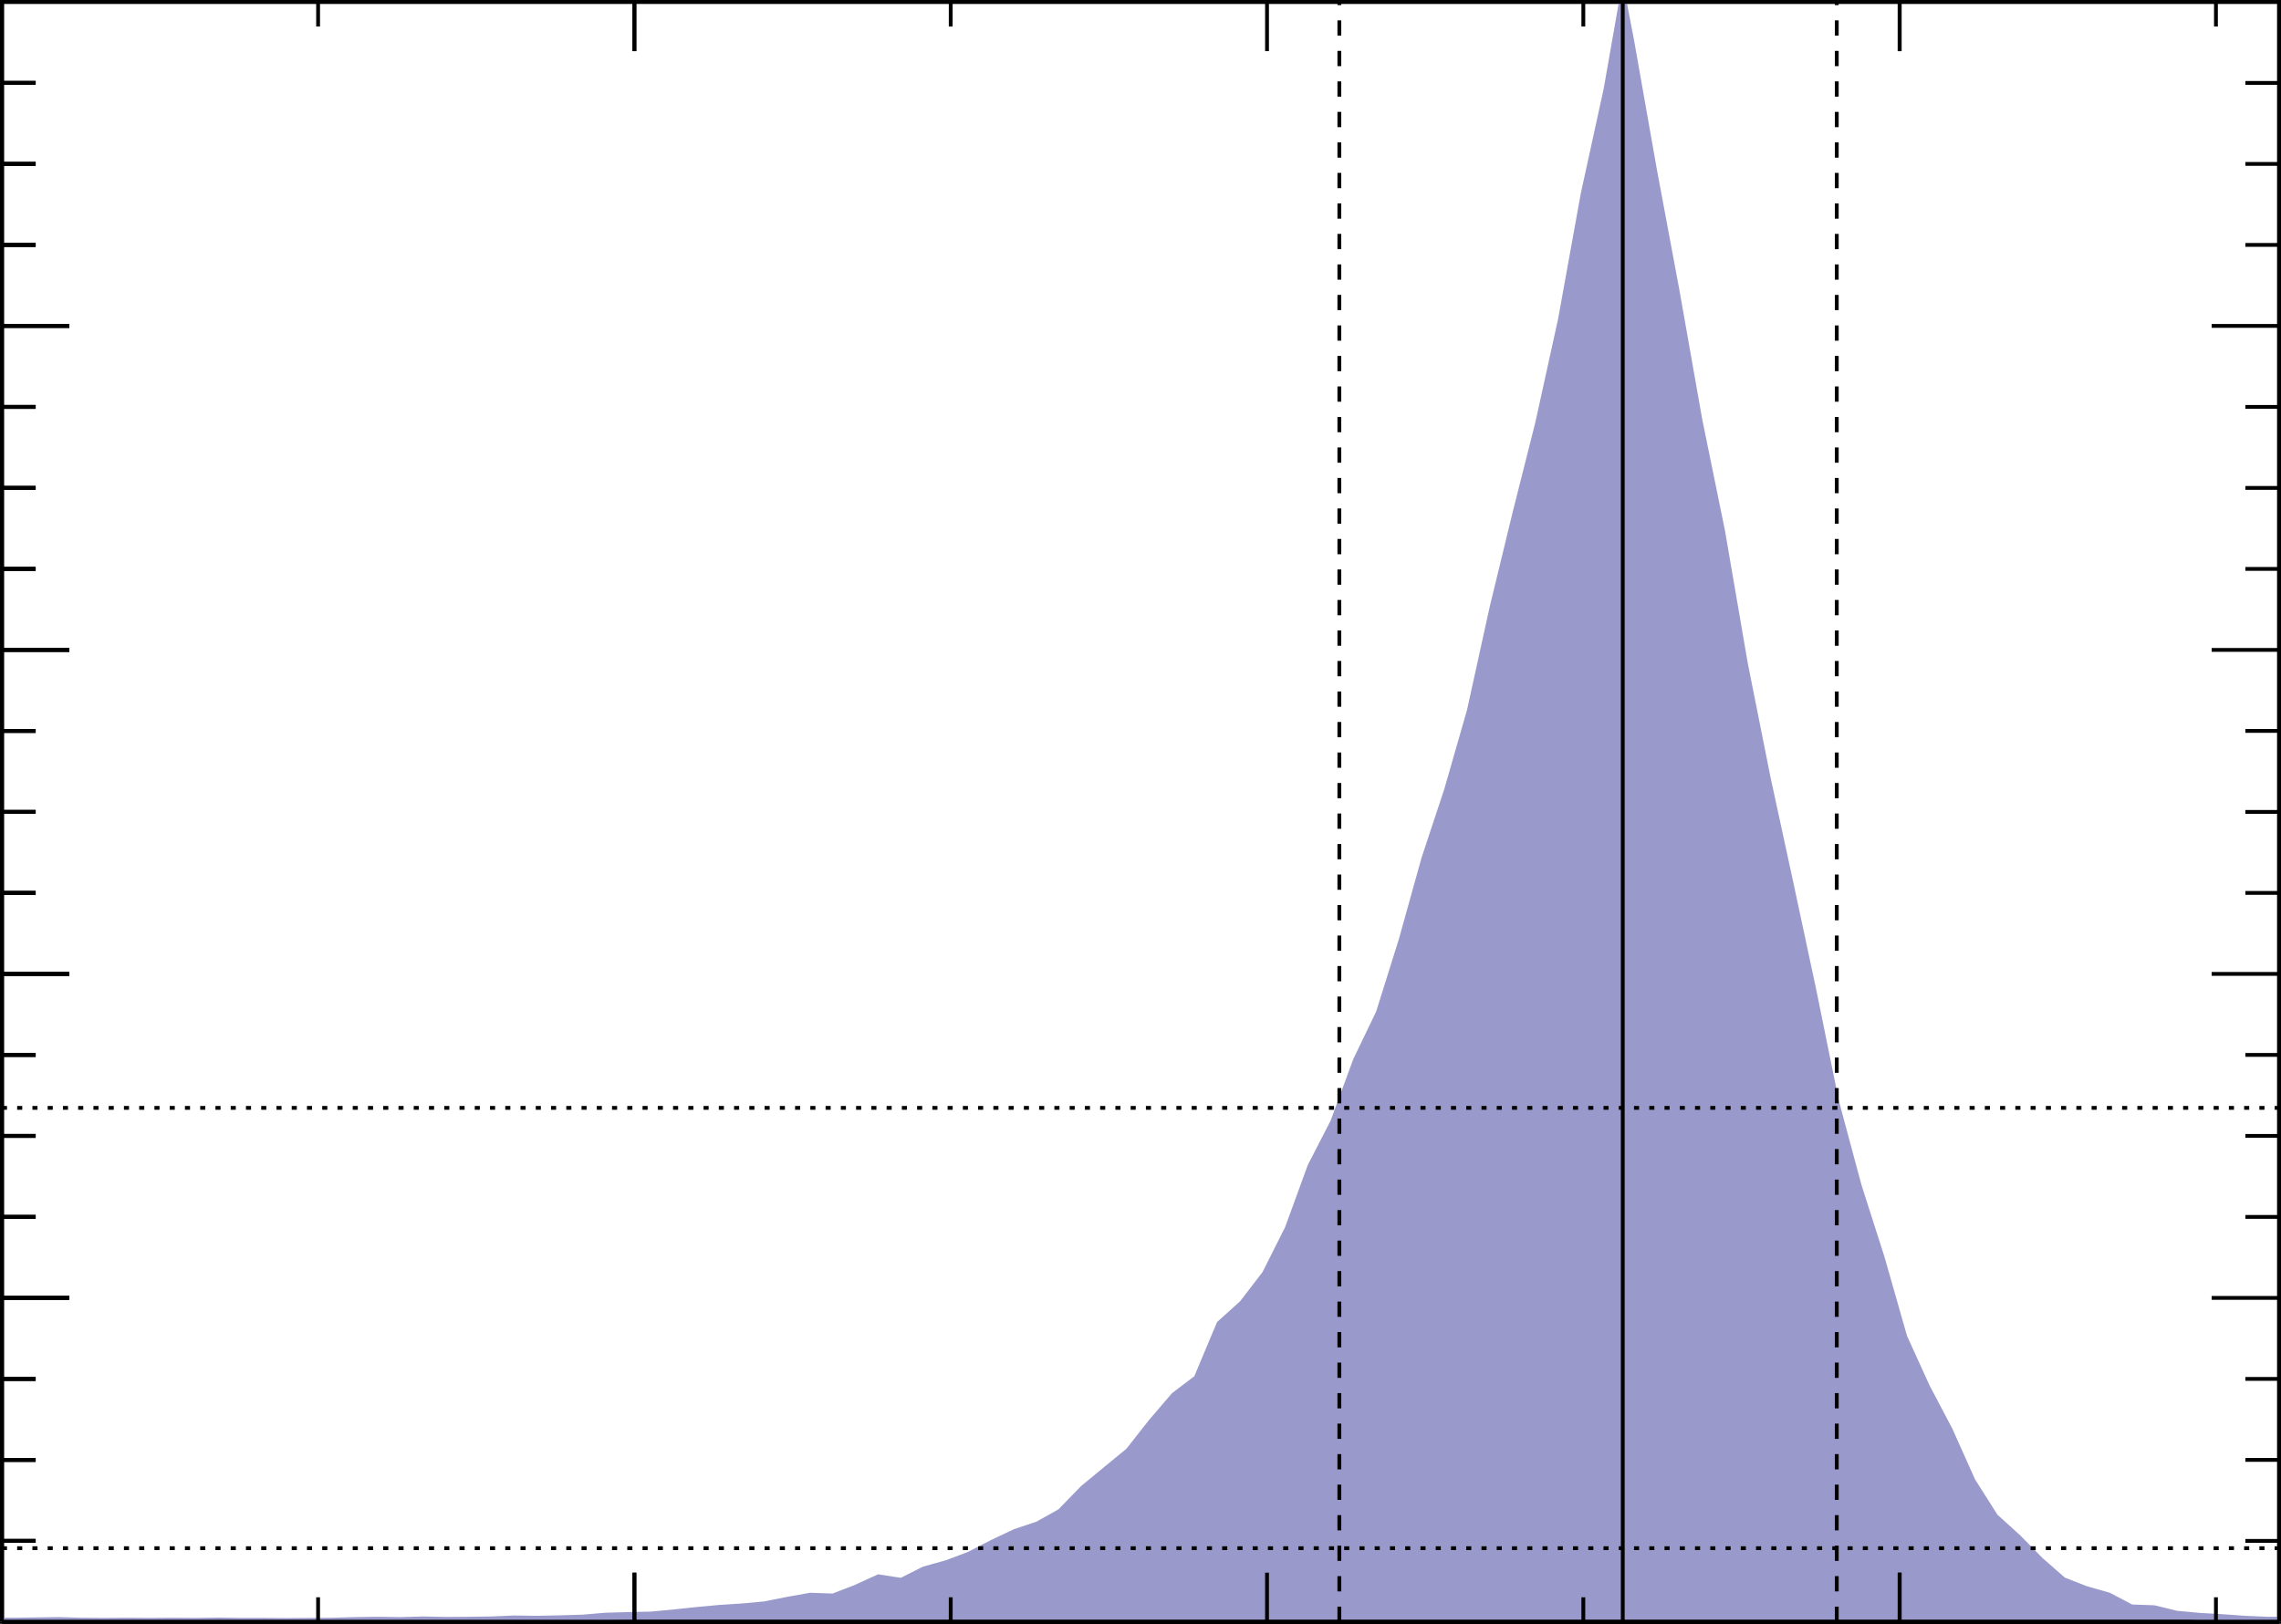 <?xml version="1.0" encoding="UTF-8" standalone="no"?>
<!-- Created with Inkscape (http://www.inkscape.org/) -->

<svg
   xmlns:dc="http://purl.org/dc/elements/1.1/"
   xmlns:cc="http://creativecommons.org/ns#"
   xmlns:rdf="http://www.w3.org/1999/02/22-rdf-syntax-ns#"
   xmlns:svg="http://www.w3.org/2000/svg"
   xmlns="http://www.w3.org/2000/svg"
   xmlns:sodipodi="http://sodipodi.sourceforge.net/DTD/sodipodi-0.dtd"
   xmlns:inkscape="http://www.inkscape.org/namespaces/inkscape"
   id="svg2"
   version="1.1"
   inkscape:version="0.91 r13725"
   xml:space="preserve"
   width="560.78"
   height="399.227"
   viewBox="0 0 560.78 399.227"
   sodipodi:docname="gammacombo_g.svg"><defs
     id="defs6"><clipPath
       clipPathUnits="userSpaceOnUse"
       id="clipPath74"><path
         d="m 0,0 566.929,0 0,408.502 L 0,408.502 0,0 Z"
         id="path76"
         inkscape:connector-curvature="0" /></clipPath><clipPath
       clipPathUnits="userSpaceOnUse"
       id="clipPath88"><path
         d="m 0,0 566.929,0 0,408.502 L 0,408.502 0,0 Z"
         id="path90"
         inkscape:connector-curvature="0" /></clipPath><clipPath
       clipPathUnits="userSpaceOnUse"
       id="clipPath102"><path
         d="m 0,0 566.929,0 0,408.502 L 0,408.502 0,0 Z"
         id="path104"
         inkscape:connector-curvature="0" /></clipPath><clipPath
       clipPathUnits="userSpaceOnUse"
       id="clipPath116"><path
         d="m 0,0 566.929,0 0,408.502 L 0,408.502 0,0 Z"
         id="path118"
         inkscape:connector-curvature="0" /></clipPath><clipPath
       clipPathUnits="userSpaceOnUse"
       id="clipPath130"><path
         d="m 0,0 566.929,0 0,408.502 L 0,408.502 0,0 Z"
         id="path132"
         inkscape:connector-curvature="0" /></clipPath><clipPath
       clipPathUnits="userSpaceOnUse"
       id="clipPath144"><path
         d="m 0,0 566.929,0 0,408.502 L 0,408.502 0,0 Z"
         id="path146"
         inkscape:connector-curvature="0" /></clipPath><clipPath
       clipPathUnits="userSpaceOnUse"
       id="clipPath158"><path
         d="m 0,0 566.929,0 0,408.502 L 0,408.502 0,0 Z"
         id="path160"
         inkscape:connector-curvature="0" /></clipPath><clipPath
       clipPathUnits="userSpaceOnUse"
       id="clipPath172"><path
         d="m 0,0 566.929,0 0,408.502 L 0,408.502 0,0 Z"
         id="path174"
         inkscape:connector-curvature="0" /></clipPath><clipPath
       clipPathUnits="userSpaceOnUse"
       id="clipPath186"><path
         d="m 0,0 566.929,0 0,408.502 L 0,408.502 0,0 Z"
         id="path188"
         inkscape:connector-curvature="0" /></clipPath><clipPath
       clipPathUnits="userSpaceOnUse"
       id="clipPath292"><path
         d="m 0,0 566.929,0 0,408.502 L 0,408.502 0,0 Z"
         id="path294"
         inkscape:connector-curvature="0" /></clipPath><clipPath
       clipPathUnits="userSpaceOnUse"
       id="clipPath306"><path
         d="m 0,0 566.929,0 0,408.502 L 0,408.502 0,0 Z"
         id="path308"
         inkscape:connector-curvature="0" /></clipPath><clipPath
       clipPathUnits="userSpaceOnUse"
       id="clipPath320"><path
         d="m 0,0 566.929,0 0,408.502 L 0,408.502 0,0 Z"
         id="path322"
         inkscape:connector-curvature="0" /></clipPath><clipPath
       clipPathUnits="userSpaceOnUse"
       id="clipPath334"><path
         d="m 0,0 566.929,0 0,408.502 L 0,408.502 0,0 Z"
         id="path336"
         inkscape:connector-curvature="0" /></clipPath><clipPath
       clipPathUnits="userSpaceOnUse"
       id="clipPath348"><path
         d="m 0,0 566.929,0 0,408.502 L 0,408.502 0,0 Z"
         id="path350"
         inkscape:connector-curvature="0" /></clipPath><clipPath
       clipPathUnits="userSpaceOnUse"
       id="clipPath362"><path
         d="m 0,0 566.929,0 0,408.502 L 0,408.502 0,0 Z"
         id="path364"
         inkscape:connector-curvature="0" /></clipPath><clipPath
       clipPathUnits="userSpaceOnUse"
       id="clipPath376"><path
         d="m 0,0 566.929,0 0,408.502 L 0,408.502 0,0 Z"
         id="path378"
         inkscape:connector-curvature="0" /></clipPath><clipPath
       clipPathUnits="userSpaceOnUse"
       id="clipPath490"><path
         d="m 0,0 566.929,0 0,408.502 L 0,408.502 0,0 Z"
         id="path492"
         inkscape:connector-curvature="0" /></clipPath><clipPath
       clipPathUnits="userSpaceOnUse"
       id="clipPath504"><path
         d="m 0,0 566.929,0 0,408.502 L 0,408.502 0,0 Z"
         id="path506"
         inkscape:connector-curvature="0" /></clipPath><clipPath
       clipPathUnits="userSpaceOnUse"
       id="clipPath518"><path
         d="m 0,0 566.929,0 0,408.502 L 0,408.502 0,0 Z"
         id="path520"
         inkscape:connector-curvature="0" /></clipPath><clipPath
       clipPathUnits="userSpaceOnUse"
       id="clipPath532"><path
         d="m 0,0 566.929,0 0,408.502 L 0,408.502 0,0 Z"
         id="path534"
         inkscape:connector-curvature="0" /></clipPath><clipPath
       clipPathUnits="userSpaceOnUse"
       id="clipPath546"><path
         d="m 0,0 566.929,0 0,408.502 L 0,408.502 0,0 Z"
         id="path548"
         inkscape:connector-curvature="0" /></clipPath><clipPath
       clipPathUnits="userSpaceOnUse"
       id="clipPath562"><path
         d="m 0,0 566.929,0 0,408.502 L 0,408.502 0,0 Z"
         id="path564"
         inkscape:connector-curvature="0" /></clipPath><clipPath
       clipPathUnits="userSpaceOnUse"
       id="clipPath578"><path
         d="m 0,0 566.929,0 0,408.502 L 0,408.502 0,0 Z"
         id="path580"
         inkscape:connector-curvature="0" /></clipPath></defs><sodipodi:namedview
     pagecolor="#ffffff"
     bordercolor="#666666"
     borderopacity="1"
     objecttolerance="10"
     gridtolerance="10"
     guidetolerance="10"
     inkscape:pageopacity="0"
     inkscape:pageshadow="2"
     inkscape:window-width="640"
     inkscape:window-height="480"
     id="namedview4"
     showgrid="false"
     inkscape:zoom="0.92322738"
     inkscape:cx="131.47473"
     inkscape:cy="218.30546"
     inkscape:current-layer="g10"
     fit-margin-top="0"
     fit-margin-left="0"
     fit-margin-right="0"
     fit-margin-bottom="0" /><g
     id="g10"
     inkscape:groupmode="layer"
     inkscape:label="gammacombo_g"
     transform="matrix(1.25,0,0,-1.25,-112.917,485.565)"><path
       d="m 90.709,69.445 447.874,0 0,318.631 -447.874,0 0,-318.631 z"
       style="fill:none;stroke:#000000;stroke-width:0.75;stroke-linecap:butt;stroke-linejoin:miter;stroke-miterlimit:10;stroke-dasharray:none;stroke-opacity:1"
       id="path20"
       inkscape:connector-curvature="0" /><path
       d="m 90.709,69.445 447.874,0"
       style="fill:none;stroke:#000000;stroke-width:0.75;stroke-linecap:butt;stroke-linejoin:miter;stroke-miterlimit:10;stroke-dasharray:none;stroke-opacity:1"
       id="path22"
       inkscape:connector-curvature="0" /><path
       d="m 90.709,69.445 0,318.632"
       style="fill:none;stroke:#000000;stroke-width:0.75;stroke-linecap:butt;stroke-linejoin:miter;stroke-miterlimit:10;stroke-dasharray:none;stroke-opacity:1"
       id="path24"
       inkscape:connector-curvature="0" /><path
       d="m 97.342,85.377 -6.633,0"
       style="fill:none;stroke:#000000;stroke-width:0.75;stroke-linecap:butt;stroke-linejoin:miter;stroke-miterlimit:10;stroke-dasharray:none;stroke-opacity:1"
       id="path28"
       inkscape:connector-curvature="0" /><path
       d="m 97.342,101.308 -6.633,0"
       style="fill:none;stroke:#000000;stroke-width:0.75;stroke-linecap:butt;stroke-linejoin:miter;stroke-miterlimit:10;stroke-dasharray:none;stroke-opacity:1"
       id="path30"
       inkscape:connector-curvature="0" /><path
       d="m 97.342,117.24 -6.633,0"
       style="fill:none;stroke:#000000;stroke-width:0.75;stroke-linecap:butt;stroke-linejoin:miter;stroke-miterlimit:10;stroke-dasharray:none;stroke-opacity:1"
       id="path32"
       inkscape:connector-curvature="0" /><path
       d="m 103.975,133.172 -13.266,0"
       style="fill:none;stroke:#000000;stroke-width:0.75;stroke-linecap:butt;stroke-linejoin:miter;stroke-miterlimit:10;stroke-dasharray:none;stroke-opacity:1"
       id="path34"
       inkscape:connector-curvature="0" /><path
       d="m 97.342,149.103 -6.633,0"
       style="fill:none;stroke:#000000;stroke-width:0.75;stroke-linecap:butt;stroke-linejoin:miter;stroke-miterlimit:10;stroke-dasharray:none;stroke-opacity:1"
       id="path36"
       inkscape:connector-curvature="0" /><path
       d="m 97.342,165.035 -6.633,0"
       style="fill:none;stroke:#000000;stroke-width:0.75;stroke-linecap:butt;stroke-linejoin:miter;stroke-miterlimit:10;stroke-dasharray:none;stroke-opacity:1"
       id="path38"
       inkscape:connector-curvature="0" /><path
       d="m 97.342,180.966 -6.633,0"
       style="fill:none;stroke:#000000;stroke-width:0.75;stroke-linecap:butt;stroke-linejoin:miter;stroke-miterlimit:10;stroke-dasharray:none;stroke-opacity:1"
       id="path40"
       inkscape:connector-curvature="0" /><path
       d="m 103.975,196.898 -13.266,0"
       style="fill:none;stroke:#000000;stroke-width:0.75;stroke-linecap:butt;stroke-linejoin:miter;stroke-miterlimit:10;stroke-dasharray:none;stroke-opacity:1"
       id="path42"
       inkscape:connector-curvature="0" /><path
       d="m 97.342,212.829 -6.633,0"
       style="fill:none;stroke:#000000;stroke-width:0.75;stroke-linecap:butt;stroke-linejoin:miter;stroke-miterlimit:10;stroke-dasharray:none;stroke-opacity:1"
       id="path44"
       inkscape:connector-curvature="0" /><path
       d="m 97.342,228.761 -6.633,0"
       style="fill:none;stroke:#000000;stroke-width:0.75;stroke-linecap:butt;stroke-linejoin:miter;stroke-miterlimit:10;stroke-dasharray:none;stroke-opacity:1"
       id="path46"
       inkscape:connector-curvature="0" /><path
       d="m 97.342,244.692 -6.633,0"
       style="fill:none;stroke:#000000;stroke-width:0.75;stroke-linecap:butt;stroke-linejoin:miter;stroke-miterlimit:10;stroke-dasharray:none;stroke-opacity:1"
       id="path48"
       inkscape:connector-curvature="0" /><path
       d="m 103.975,260.624 -13.266,0"
       style="fill:none;stroke:#000000;stroke-width:0.75;stroke-linecap:butt;stroke-linejoin:miter;stroke-miterlimit:10;stroke-dasharray:none;stroke-opacity:1"
       id="path50"
       inkscape:connector-curvature="0" /><path
       d="m 97.342,276.556 -6.633,0"
       style="fill:none;stroke:#000000;stroke-width:0.75;stroke-linecap:butt;stroke-linejoin:miter;stroke-miterlimit:10;stroke-dasharray:none;stroke-opacity:1"
       id="path52"
       inkscape:connector-curvature="0" /><path
       d="m 97.342,292.487 -6.633,0"
       style="fill:none;stroke:#000000;stroke-width:0.75;stroke-linecap:butt;stroke-linejoin:miter;stroke-miterlimit:10;stroke-dasharray:none;stroke-opacity:1"
       id="path54"
       inkscape:connector-curvature="0" /><path
       d="m 97.342,308.419 -6.633,0"
       style="fill:none;stroke:#000000;stroke-width:0.75;stroke-linecap:butt;stroke-linejoin:miter;stroke-miterlimit:10;stroke-dasharray:none;stroke-opacity:1"
       id="path56"
       inkscape:connector-curvature="0" /><path
       d="m 103.975,324.35 -13.266,0"
       style="fill:none;stroke:#000000;stroke-width:0.75;stroke-linecap:butt;stroke-linejoin:miter;stroke-miterlimit:10;stroke-dasharray:none;stroke-opacity:1"
       id="path58"
       inkscape:connector-curvature="0" /><path
       d="m 97.342,340.282 -6.633,0"
       style="fill:none;stroke:#000000;stroke-width:0.75;stroke-linecap:butt;stroke-linejoin:miter;stroke-miterlimit:10;stroke-dasharray:none;stroke-opacity:1"
       id="path60"
       inkscape:connector-curvature="0" /><path
       d="m 97.342,356.213 -6.633,0"
       style="fill:none;stroke:#000000;stroke-width:0.75;stroke-linecap:butt;stroke-linejoin:miter;stroke-miterlimit:10;stroke-dasharray:none;stroke-opacity:1"
       id="path62"
       inkscape:connector-curvature="0" /><path
       d="m 97.342,372.145 -6.633,0"
       style="fill:none;stroke:#000000;stroke-width:0.75;stroke-linecap:butt;stroke-linejoin:miter;stroke-miterlimit:10;stroke-dasharray:none;stroke-opacity:1"
       id="path64"
       inkscape:connector-curvature="0" /><path
       d="m 90.709,69.445 0,0.064 2.239,0 4.479,0.064 4.479,0.064 4.478,-0.128 4.479,-0.032 4.479,0.032 4.478,-0.032 4.479,0.032 4.479,-0.032 4.479,0.064 4.478,-0.064 4.479,0 4.479,-0.032 4.479,0.032 4.478,0.032 4.479,0.128 4.479,0.064 4.479,-0.064 4.478,0.128 4.479,-0.096 4.479,0.032 4.479,0.064 4.478,0.191 4.479,-0.064 4.479,0.096 4.479,0.128 4.478,0.382 4.479,0.127 4.479,0.097 4.478,0.414 4.479,0.479 4.479,0.416 4.479,0.288 4.478,0.413 4.479,0.894 4.479,0.8 4.479,-0.159 4.478,1.72 4.479,2.047 4.479,-0.695 4.479,2.261 4.478,1.25 4.479,1.69 4.479,2.318 4.479,2.117 4.478,1.504 4.479,2.508 4.479,4.612 4.479,3.696 4.478,3.676 4.479,5.7 4.479,5.223 4.478,3.401 4.479,10.682 4.479,4.042 4.479,5.836 4.478,8.908 4.479,12.255 4.479,8.71 4.479,12.153 4.478,9.296 4.479,14.278 4.479,16.063 4.479,13.531 4.478,15.595 4.479,20.366 4.479,18.452 4.479,17.748 4.478,20.346 4.479,24.769 4.479,20.472 3.035,17.281 1.444,-7.493 4.478,-25.372 4.479,-23.985 4.479,-25.366 4.478,-21.913 4.479,-26.053 4.479,-22.472 4.479,-20.653 4.478,-20.945 4.479,-22.016 4.479,-16.667 4.479,-13.99 4.478,-15.701 4.479,-9.84 4.479,-8.509 4.479,-9.997 4.478,-7.062 4.479,-4.058 4.479,-4.551 4.479,-3.922 4.478,-1.754 4.479,-1.277 4.479,-2.357 4.479,-0.159 4.478,-1.084 4.479,-0.415 4.479,-0.255 4.478,-0.319 4.479,-0.191 2.24,0 0,-0.255"
       style="fill:#9999cc;fill-opacity:1;fill-rule:evenodd;stroke:none"
       id="path196"
       inkscape:connector-curvature="0" /><path
       d="m 90.709,69.445 447.874,0"
       style="fill:none;stroke:#000000;stroke-width:0.75;stroke-linecap:butt;stroke-linejoin:miter;stroke-miterlimit:10;stroke-dasharray:none;stroke-opacity:1"
       id="path198"
       inkscape:connector-curvature="0" /><path
       d="m 90.709,69.445 0,318.632"
       style="fill:none;stroke:#000000;stroke-width:0.75;stroke-linecap:butt;stroke-linejoin:miter;stroke-miterlimit:10;stroke-dasharray:none;stroke-opacity:1"
       id="path200"
       inkscape:connector-curvature="0" /><path
       d="m 97.342,85.377 -6.633,0"
       style="fill:none;stroke:#000000;stroke-width:0.75;stroke-linecap:butt;stroke-linejoin:miter;stroke-miterlimit:10;stroke-dasharray:none;stroke-opacity:1"
       id="path204"
       inkscape:connector-curvature="0" /><path
       d="m 97.342,101.308 -6.633,0"
       style="fill:none;stroke:#000000;stroke-width:0.75;stroke-linecap:butt;stroke-linejoin:miter;stroke-miterlimit:10;stroke-dasharray:none;stroke-opacity:1"
       id="path206"
       inkscape:connector-curvature="0" /><path
       d="m 97.342,117.24 -6.633,0"
       style="fill:none;stroke:#000000;stroke-width:0.75;stroke-linecap:butt;stroke-linejoin:miter;stroke-miterlimit:10;stroke-dasharray:none;stroke-opacity:1"
       id="path208"
       inkscape:connector-curvature="0" /><path
       d="m 103.975,133.172 -13.266,0"
       style="fill:none;stroke:#000000;stroke-width:0.75;stroke-linecap:butt;stroke-linejoin:miter;stroke-miterlimit:10;stroke-dasharray:none;stroke-opacity:1"
       id="path210"
       inkscape:connector-curvature="0" /><path
       d="m 97.342,149.103 -6.633,0"
       style="fill:none;stroke:#000000;stroke-width:0.75;stroke-linecap:butt;stroke-linejoin:miter;stroke-miterlimit:10;stroke-dasharray:none;stroke-opacity:1"
       id="path212"
       inkscape:connector-curvature="0" /><path
       d="m 97.342,165.035 -6.633,0"
       style="fill:none;stroke:#000000;stroke-width:0.75;stroke-linecap:butt;stroke-linejoin:miter;stroke-miterlimit:10;stroke-dasharray:none;stroke-opacity:1"
       id="path214"
       inkscape:connector-curvature="0" /><path
       d="m 97.342,180.966 -6.633,0"
       style="fill:none;stroke:#000000;stroke-width:0.75;stroke-linecap:butt;stroke-linejoin:miter;stroke-miterlimit:10;stroke-dasharray:none;stroke-opacity:1"
       id="path216"
       inkscape:connector-curvature="0" /><path
       d="m 103.975,196.898 -13.266,0"
       style="fill:none;stroke:#000000;stroke-width:0.75;stroke-linecap:butt;stroke-linejoin:miter;stroke-miterlimit:10;stroke-dasharray:none;stroke-opacity:1"
       id="path218"
       inkscape:connector-curvature="0" /><path
       d="m 97.342,212.829 -6.633,0"
       style="fill:none;stroke:#000000;stroke-width:0.75;stroke-linecap:butt;stroke-linejoin:miter;stroke-miterlimit:10;stroke-dasharray:none;stroke-opacity:1"
       id="path220"
       inkscape:connector-curvature="0" /><path
       d="m 97.342,228.761 -6.633,0"
       style="fill:none;stroke:#000000;stroke-width:0.75;stroke-linecap:butt;stroke-linejoin:miter;stroke-miterlimit:10;stroke-dasharray:none;stroke-opacity:1"
       id="path222"
       inkscape:connector-curvature="0" /><path
       d="m 97.342,244.692 -6.633,0"
       style="fill:none;stroke:#000000;stroke-width:0.75;stroke-linecap:butt;stroke-linejoin:miter;stroke-miterlimit:10;stroke-dasharray:none;stroke-opacity:1"
       id="path224"
       inkscape:connector-curvature="0" /><path
       d="m 103.975,260.624 -13.266,0"
       style="fill:none;stroke:#000000;stroke-width:0.75;stroke-linecap:butt;stroke-linejoin:miter;stroke-miterlimit:10;stroke-dasharray:none;stroke-opacity:1"
       id="path226"
       inkscape:connector-curvature="0" /><path
       d="m 97.342,276.556 -6.633,0"
       style="fill:none;stroke:#000000;stroke-width:0.75;stroke-linecap:butt;stroke-linejoin:miter;stroke-miterlimit:10;stroke-dasharray:none;stroke-opacity:1"
       id="path228"
       inkscape:connector-curvature="0" /><path
       d="m 97.342,292.487 -6.633,0"
       style="fill:none;stroke:#000000;stroke-width:0.75;stroke-linecap:butt;stroke-linejoin:miter;stroke-miterlimit:10;stroke-dasharray:none;stroke-opacity:1"
       id="path230"
       inkscape:connector-curvature="0" /><path
       d="m 97.342,308.419 -6.633,0"
       style="fill:none;stroke:#000000;stroke-width:0.75;stroke-linecap:butt;stroke-linejoin:miter;stroke-miterlimit:10;stroke-dasharray:none;stroke-opacity:1"
       id="path232"
       inkscape:connector-curvature="0" /><path
       d="m 103.975,324.35 -13.266,0"
       style="fill:none;stroke:#000000;stroke-width:0.75;stroke-linecap:butt;stroke-linejoin:miter;stroke-miterlimit:10;stroke-dasharray:none;stroke-opacity:1"
       id="path234"
       inkscape:connector-curvature="0" /><path
       d="m 97.342,340.282 -6.633,0"
       style="fill:none;stroke:#000000;stroke-width:0.75;stroke-linecap:butt;stroke-linejoin:miter;stroke-miterlimit:10;stroke-dasharray:none;stroke-opacity:1"
       id="path236"
       inkscape:connector-curvature="0" /><path
       d="m 97.342,356.213 -6.633,0"
       style="fill:none;stroke:#000000;stroke-width:0.75;stroke-linecap:butt;stroke-linejoin:miter;stroke-miterlimit:10;stroke-dasharray:none;stroke-opacity:1"
       id="path238"
       inkscape:connector-curvature="0" /><path
       d="m 97.342,372.145 -6.633,0"
       style="fill:none;stroke:#000000;stroke-width:0.75;stroke-linecap:butt;stroke-linejoin:miter;stroke-miterlimit:10;stroke-dasharray:none;stroke-opacity:1"
       id="path240"
       inkscape:connector-curvature="0" /><path
       d="m 90.709,69.445 0,0.064 2.239,0 4.479,0.064 4.479,0.064 4.478,-0.128 4.479,-0.032 4.479,0.032 4.478,-0.032 4.479,0.032 4.479,-0.032 4.479,0.064 4.478,-0.064 4.479,0 4.479,-0.032 4.479,0.032 4.478,0.032 4.479,0.128 4.479,0.064 4.479,-0.064 4.478,0.128 4.479,-0.096 4.479,0.032 4.479,0.064 4.478,0.191 4.479,-0.064 4.479,0.096 4.479,0.128 4.478,0.382 4.479,0.127 4.479,0.097 4.478,0.414 4.479,0.479 4.479,0.416 4.479,0.288 4.478,0.413 4.479,0.894 4.479,0.8 4.479,-0.159 4.478,1.72 4.479,2.047 4.479,-0.695 4.479,2.261 4.478,1.25 4.479,1.69 4.479,2.318 4.479,2.117 4.478,1.504 4.479,2.508 4.479,4.612 4.479,3.696 4.478,3.676 4.479,5.7 4.479,5.223 4.478,3.401 4.479,10.682 4.479,4.042 4.479,5.836 4.478,8.908 4.479,12.255 4.479,8.71 4.479,12.153 4.478,9.296 4.479,14.278 4.479,16.063 4.479,13.531 4.478,15.595 4.479,20.366 4.479,18.452 4.479,17.748 4.478,20.346 4.479,24.769 4.479,20.472 3.035,17.281 1.444,-7.493 4.478,-25.372 4.479,-23.985 4.479,-25.366 4.478,-21.913 4.479,-26.053 4.479,-22.472 4.479,-20.653 4.478,-20.945 4.479,-22.016 4.479,-16.667 4.479,-13.99 4.478,-15.701 4.479,-9.84 4.479,-8.509 4.479,-9.997 4.478,-7.062 4.479,-4.058 4.479,-4.551 4.479,-3.922 4.478,-1.754 4.479,-1.277 4.479,-2.357 4.479,-0.159 4.478,-1.084 4.479,-0.415 4.479,-0.255 4.478,-0.319 4.479,-0.191 2.24,0 0,-0.255"
       style="fill:none;stroke:#9999cc;stroke-width:1.5;stroke-linecap:butt;stroke-linejoin:miter;stroke-miterlimit:10;stroke-dasharray:none;stroke-opacity:1"
       id="path246"
       inkscape:connector-curvature="0" /><path
       d="m 90.709,388.077 447.874,0"
       style="fill:none;stroke:#000000;stroke-width:0.75;stroke-linecap:butt;stroke-linejoin:miter;stroke-miterlimit:10;stroke-dasharray:none;stroke-opacity:1"
       id="path248"
       inkscape:connector-curvature="0" /><path
       d="m 215.108,378.395 0,9.682"
       style="fill:none;stroke:#000000;stroke-width:0.75;stroke-linecap:butt;stroke-linejoin:miter;stroke-miterlimit:10;stroke-dasharray:none;stroke-opacity:1"
       id="path250"
       inkscape:connector-curvature="0" /><path
       d="m 277.319,383.236 0,4.841"
       style="fill:none;stroke:#000000;stroke-width:0.75;stroke-linecap:butt;stroke-linejoin:miter;stroke-miterlimit:10;stroke-dasharray:none;stroke-opacity:1"
       id="path252"
       inkscape:connector-curvature="0" /><path
       d="m 339.53,378.395 0,9.682"
       style="fill:none;stroke:#000000;stroke-width:0.75;stroke-linecap:butt;stroke-linejoin:miter;stroke-miterlimit:10;stroke-dasharray:none;stroke-opacity:1"
       id="path254"
       inkscape:connector-curvature="0" /><path
       d="m 401.741,383.236 0,4.841"
       style="fill:none;stroke:#000000;stroke-width:0.75;stroke-linecap:butt;stroke-linejoin:miter;stroke-miterlimit:10;stroke-dasharray:none;stroke-opacity:1"
       id="path256"
       inkscape:connector-curvature="0" /><path
       d="m 463.952,378.395 0,9.682"
       style="fill:none;stroke:#000000;stroke-width:0.75;stroke-linecap:butt;stroke-linejoin:miter;stroke-miterlimit:10;stroke-dasharray:none;stroke-opacity:1"
       id="path258"
       inkscape:connector-curvature="0" /><path
       d="m 215.108,378.395 0,9.682"
       style="fill:none;stroke:#000000;stroke-width:0.75;stroke-linecap:butt;stroke-linejoin:miter;stroke-miterlimit:10;stroke-dasharray:none;stroke-opacity:1"
       id="path260"
       inkscape:connector-curvature="0" /><path
       d="m 152.897,383.236 0,4.841"
       style="fill:none;stroke:#000000;stroke-width:0.75;stroke-linecap:butt;stroke-linejoin:miter;stroke-miterlimit:10;stroke-dasharray:none;stroke-opacity:1"
       id="path262"
       inkscape:connector-curvature="0" /><path
       d="m 463.952,378.395 0,9.682"
       style="fill:none;stroke:#000000;stroke-width:0.75;stroke-linecap:butt;stroke-linejoin:miter;stroke-miterlimit:10;stroke-dasharray:none;stroke-opacity:1"
       id="path264"
       inkscape:connector-curvature="0" /><path
       d="m 526.163,383.236 0,4.841"
       style="fill:none;stroke:#000000;stroke-width:0.75;stroke-linecap:butt;stroke-linejoin:miter;stroke-miterlimit:10;stroke-dasharray:none;stroke-opacity:1"
       id="path266"
       inkscape:connector-curvature="0" /><path
       d="m 90.709,69.445 447.874,0"
       style="fill:none;stroke:#000000;stroke-width:0.75;stroke-linecap:butt;stroke-linejoin:miter;stroke-miterlimit:10;stroke-dasharray:none;stroke-opacity:1"
       id="path268"
       inkscape:connector-curvature="0" /><path
       d="m 215.108,79.127 0,-9.681"
       style="fill:none;stroke:#000000;stroke-width:0.75;stroke-linecap:butt;stroke-linejoin:miter;stroke-miterlimit:10;stroke-dasharray:none;stroke-opacity:1"
       id="path270"
       inkscape:connector-curvature="0" /><path
       d="m 277.319,74.286 0,-4.841"
       style="fill:none;stroke:#000000;stroke-width:0.75;stroke-linecap:butt;stroke-linejoin:miter;stroke-miterlimit:10;stroke-dasharray:none;stroke-opacity:1"
       id="path272"
       inkscape:connector-curvature="0" /><path
       d="m 339.53,79.127 0,-9.681"
       style="fill:none;stroke:#000000;stroke-width:0.75;stroke-linecap:butt;stroke-linejoin:miter;stroke-miterlimit:10;stroke-dasharray:none;stroke-opacity:1"
       id="path274"
       inkscape:connector-curvature="0" /><path
       d="m 401.741,74.286 0,-4.841"
       style="fill:none;stroke:#000000;stroke-width:0.75;stroke-linecap:butt;stroke-linejoin:miter;stroke-miterlimit:10;stroke-dasharray:none;stroke-opacity:1"
       id="path276"
       inkscape:connector-curvature="0" /><path
       d="m 463.952,79.127 0,-9.681"
       style="fill:none;stroke:#000000;stroke-width:0.75;stroke-linecap:butt;stroke-linejoin:miter;stroke-miterlimit:10;stroke-dasharray:none;stroke-opacity:1"
       id="path278"
       inkscape:connector-curvature="0" /><path
       d="m 215.108,79.127 0,-9.681"
       style="fill:none;stroke:#000000;stroke-width:0.75;stroke-linecap:butt;stroke-linejoin:miter;stroke-miterlimit:10;stroke-dasharray:none;stroke-opacity:1"
       id="path280"
       inkscape:connector-curvature="0" /><path
       d="m 152.897,74.286 0,-4.841"
       style="fill:none;stroke:#000000;stroke-width:0.75;stroke-linecap:butt;stroke-linejoin:miter;stroke-miterlimit:10;stroke-dasharray:none;stroke-opacity:1"
       id="path282"
       inkscape:connector-curvature="0" /><path
       d="m 463.952,79.127 0,-9.681"
       style="fill:none;stroke:#000000;stroke-width:0.75;stroke-linecap:butt;stroke-linejoin:miter;stroke-miterlimit:10;stroke-dasharray:none;stroke-opacity:1"
       id="path284"
       inkscape:connector-curvature="0" /><path
       d="m 526.163,74.286 0,-4.841"
       style="fill:none;stroke:#000000;stroke-width:0.75;stroke-linecap:butt;stroke-linejoin:miter;stroke-miterlimit:10;stroke-dasharray:none;stroke-opacity:1"
       id="path286"
       inkscape:connector-curvature="0" /><path
       d="m 538.583,69.445 0,318.632"
       style="fill:none;stroke:#000000;stroke-width:0.75;stroke-linecap:butt;stroke-linejoin:miter;stroke-miterlimit:10;stroke-dasharray:none;stroke-opacity:1"
       id="path386"
       inkscape:connector-curvature="0" /><path
       d="m 531.95,85.377 6.633,0"
       style="fill:none;stroke:#000000;stroke-width:0.75;stroke-linecap:butt;stroke-linejoin:miter;stroke-miterlimit:10;stroke-dasharray:none;stroke-opacity:1"
       id="path390"
       inkscape:connector-curvature="0" /><path
       d="m 531.95,101.308 6.633,0"
       style="fill:none;stroke:#000000;stroke-width:0.75;stroke-linecap:butt;stroke-linejoin:miter;stroke-miterlimit:10;stroke-dasharray:none;stroke-opacity:1"
       id="path392"
       inkscape:connector-curvature="0" /><path
       d="m 531.95,117.24 6.633,0"
       style="fill:none;stroke:#000000;stroke-width:0.75;stroke-linecap:butt;stroke-linejoin:miter;stroke-miterlimit:10;stroke-dasharray:none;stroke-opacity:1"
       id="path394"
       inkscape:connector-curvature="0" /><path
       d="m 525.317,133.172 13.266,0"
       style="fill:none;stroke:#000000;stroke-width:0.75;stroke-linecap:butt;stroke-linejoin:miter;stroke-miterlimit:10;stroke-dasharray:none;stroke-opacity:1"
       id="path396"
       inkscape:connector-curvature="0" /><path
       d="m 531.95,149.103 6.633,0"
       style="fill:none;stroke:#000000;stroke-width:0.75;stroke-linecap:butt;stroke-linejoin:miter;stroke-miterlimit:10;stroke-dasharray:none;stroke-opacity:1"
       id="path398"
       inkscape:connector-curvature="0" /><path
       d="m 531.95,165.035 6.633,0"
       style="fill:none;stroke:#000000;stroke-width:0.75;stroke-linecap:butt;stroke-linejoin:miter;stroke-miterlimit:10;stroke-dasharray:none;stroke-opacity:1"
       id="path400"
       inkscape:connector-curvature="0" /><path
       d="m 531.95,180.966 6.633,0"
       style="fill:none;stroke:#000000;stroke-width:0.75;stroke-linecap:butt;stroke-linejoin:miter;stroke-miterlimit:10;stroke-dasharray:none;stroke-opacity:1"
       id="path402"
       inkscape:connector-curvature="0" /><path
       d="m 525.317,196.898 13.266,0"
       style="fill:none;stroke:#000000;stroke-width:0.75;stroke-linecap:butt;stroke-linejoin:miter;stroke-miterlimit:10;stroke-dasharray:none;stroke-opacity:1"
       id="path404"
       inkscape:connector-curvature="0" /><path
       d="m 531.95,212.829 6.633,0"
       style="fill:none;stroke:#000000;stroke-width:0.75;stroke-linecap:butt;stroke-linejoin:miter;stroke-miterlimit:10;stroke-dasharray:none;stroke-opacity:1"
       id="path406"
       inkscape:connector-curvature="0" /><path
       d="m 531.95,228.761 6.633,0"
       style="fill:none;stroke:#000000;stroke-width:0.75;stroke-linecap:butt;stroke-linejoin:miter;stroke-miterlimit:10;stroke-dasharray:none;stroke-opacity:1"
       id="path408"
       inkscape:connector-curvature="0" /><path
       d="m 531.95,244.692 6.633,0"
       style="fill:none;stroke:#000000;stroke-width:0.75;stroke-linecap:butt;stroke-linejoin:miter;stroke-miterlimit:10;stroke-dasharray:none;stroke-opacity:1"
       id="path410"
       inkscape:connector-curvature="0" /><path
       d="m 525.317,260.624 13.266,0"
       style="fill:none;stroke:#000000;stroke-width:0.75;stroke-linecap:butt;stroke-linejoin:miter;stroke-miterlimit:10;stroke-dasharray:none;stroke-opacity:1"
       id="path412"
       inkscape:connector-curvature="0" /><path
       d="m 531.95,276.556 6.633,0"
       style="fill:none;stroke:#000000;stroke-width:0.75;stroke-linecap:butt;stroke-linejoin:miter;stroke-miterlimit:10;stroke-dasharray:none;stroke-opacity:1"
       id="path414"
       inkscape:connector-curvature="0" /><path
       d="m 531.95,292.487 6.633,0"
       style="fill:none;stroke:#000000;stroke-width:0.75;stroke-linecap:butt;stroke-linejoin:miter;stroke-miterlimit:10;stroke-dasharray:none;stroke-opacity:1"
       id="path416"
       inkscape:connector-curvature="0" /><path
       d="m 531.95,308.419 6.633,0"
       style="fill:none;stroke:#000000;stroke-width:0.75;stroke-linecap:butt;stroke-linejoin:miter;stroke-miterlimit:10;stroke-dasharray:none;stroke-opacity:1"
       id="path418"
       inkscape:connector-curvature="0" /><path
       d="m 525.317,324.35 13.266,0"
       style="fill:none;stroke:#000000;stroke-width:0.75;stroke-linecap:butt;stroke-linejoin:miter;stroke-miterlimit:10;stroke-dasharray:none;stroke-opacity:1"
       id="path420"
       inkscape:connector-curvature="0" /><path
       d="m 531.95,340.282 6.633,0"
       style="fill:none;stroke:#000000;stroke-width:0.75;stroke-linecap:butt;stroke-linejoin:miter;stroke-miterlimit:10;stroke-dasharray:none;stroke-opacity:1"
       id="path422"
       inkscape:connector-curvature="0" /><path
       d="m 531.95,356.213 6.633,0"
       style="fill:none;stroke:#000000;stroke-width:0.75;stroke-linecap:butt;stroke-linejoin:miter;stroke-miterlimit:10;stroke-dasharray:none;stroke-opacity:1"
       id="path424"
       inkscape:connector-curvature="0" /><path
       d="m 531.95,372.145 6.633,0"
       style="fill:none;stroke:#000000;stroke-width:0.75;stroke-linecap:butt;stroke-linejoin:miter;stroke-miterlimit:10;stroke-dasharray:none;stroke-opacity:1"
       id="path426"
       inkscape:connector-curvature="0" /><path
       d="m 90.709,69.445 447.874,0"
       style="fill:none;stroke:#000000;stroke-width:0.75;stroke-linecap:butt;stroke-linejoin:miter;stroke-miterlimit:10;stroke-dasharray:none;stroke-opacity:1"
       id="path432"
       inkscape:connector-curvature="0" /><path
       d="m 90.709,69.445 0,318.632"
       style="fill:none;stroke:#000000;stroke-width:0.75;stroke-linecap:butt;stroke-linejoin:miter;stroke-miterlimit:10;stroke-dasharray:none;stroke-opacity:1"
       id="path434"
       inkscape:connector-curvature="0" /><path
       d="m 97.342,85.377 -6.633,0"
       style="fill:none;stroke:#000000;stroke-width:0.75;stroke-linecap:butt;stroke-linejoin:miter;stroke-miterlimit:10;stroke-dasharray:none;stroke-opacity:1"
       id="path438"
       inkscape:connector-curvature="0" /><path
       d="m 97.342,101.308 -6.633,0"
       style="fill:none;stroke:#000000;stroke-width:0.75;stroke-linecap:butt;stroke-linejoin:miter;stroke-miterlimit:10;stroke-dasharray:none;stroke-opacity:1"
       id="path440"
       inkscape:connector-curvature="0" /><path
       d="m 97.342,117.24 -6.633,0"
       style="fill:none;stroke:#000000;stroke-width:0.75;stroke-linecap:butt;stroke-linejoin:miter;stroke-miterlimit:10;stroke-dasharray:none;stroke-opacity:1"
       id="path442"
       inkscape:connector-curvature="0" /><path
       d="m 103.975,133.172 -13.266,0"
       style="fill:none;stroke:#000000;stroke-width:0.75;stroke-linecap:butt;stroke-linejoin:miter;stroke-miterlimit:10;stroke-dasharray:none;stroke-opacity:1"
       id="path444"
       inkscape:connector-curvature="0" /><path
       d="m 97.342,149.103 -6.633,0"
       style="fill:none;stroke:#000000;stroke-width:0.75;stroke-linecap:butt;stroke-linejoin:miter;stroke-miterlimit:10;stroke-dasharray:none;stroke-opacity:1"
       id="path446"
       inkscape:connector-curvature="0" /><path
       d="m 97.342,165.035 -6.633,0"
       style="fill:none;stroke:#000000;stroke-width:0.75;stroke-linecap:butt;stroke-linejoin:miter;stroke-miterlimit:10;stroke-dasharray:none;stroke-opacity:1"
       id="path448"
       inkscape:connector-curvature="0" /><path
       d="m 97.342,180.966 -6.633,0"
       style="fill:none;stroke:#000000;stroke-width:0.75;stroke-linecap:butt;stroke-linejoin:miter;stroke-miterlimit:10;stroke-dasharray:none;stroke-opacity:1"
       id="path450"
       inkscape:connector-curvature="0" /><path
       d="m 103.975,196.898 -13.266,0"
       style="fill:none;stroke:#000000;stroke-width:0.75;stroke-linecap:butt;stroke-linejoin:miter;stroke-miterlimit:10;stroke-dasharray:none;stroke-opacity:1"
       id="path452"
       inkscape:connector-curvature="0" /><path
       d="m 97.342,212.829 -6.633,0"
       style="fill:none;stroke:#000000;stroke-width:0.75;stroke-linecap:butt;stroke-linejoin:miter;stroke-miterlimit:10;stroke-dasharray:none;stroke-opacity:1"
       id="path454"
       inkscape:connector-curvature="0" /><path
       d="m 97.342,228.761 -6.633,0"
       style="fill:none;stroke:#000000;stroke-width:0.75;stroke-linecap:butt;stroke-linejoin:miter;stroke-miterlimit:10;stroke-dasharray:none;stroke-opacity:1"
       id="path456"
       inkscape:connector-curvature="0" /><path
       d="m 97.342,244.692 -6.633,0"
       style="fill:none;stroke:#000000;stroke-width:0.75;stroke-linecap:butt;stroke-linejoin:miter;stroke-miterlimit:10;stroke-dasharray:none;stroke-opacity:1"
       id="path458"
       inkscape:connector-curvature="0" /><path
       d="m 103.975,260.624 -13.266,0"
       style="fill:none;stroke:#000000;stroke-width:0.75;stroke-linecap:butt;stroke-linejoin:miter;stroke-miterlimit:10;stroke-dasharray:none;stroke-opacity:1"
       id="path460"
       inkscape:connector-curvature="0" /><path
       d="m 97.342,276.556 -6.633,0"
       style="fill:none;stroke:#000000;stroke-width:0.75;stroke-linecap:butt;stroke-linejoin:miter;stroke-miterlimit:10;stroke-dasharray:none;stroke-opacity:1"
       id="path462"
       inkscape:connector-curvature="0" /><path
       d="m 97.342,292.487 -6.633,0"
       style="fill:none;stroke:#000000;stroke-width:0.75;stroke-linecap:butt;stroke-linejoin:miter;stroke-miterlimit:10;stroke-dasharray:none;stroke-opacity:1"
       id="path464"
       inkscape:connector-curvature="0" /><path
       d="m 97.342,308.419 -6.633,0"
       style="fill:none;stroke:#000000;stroke-width:0.75;stroke-linecap:butt;stroke-linejoin:miter;stroke-miterlimit:10;stroke-dasharray:none;stroke-opacity:1"
       id="path466"
       inkscape:connector-curvature="0" /><path
       d="m 103.975,324.35 -13.266,0"
       style="fill:none;stroke:#000000;stroke-width:0.75;stroke-linecap:butt;stroke-linejoin:miter;stroke-miterlimit:10;stroke-dasharray:none;stroke-opacity:1"
       id="path468"
       inkscape:connector-curvature="0" /><path
       d="m 97.342,340.282 -6.633,0"
       style="fill:none;stroke:#000000;stroke-width:0.75;stroke-linecap:butt;stroke-linejoin:miter;stroke-miterlimit:10;stroke-dasharray:none;stroke-opacity:1"
       id="path470"
       inkscape:connector-curvature="0" /><path
       d="m 97.342,356.213 -6.633,0"
       style="fill:none;stroke:#000000;stroke-width:0.75;stroke-linecap:butt;stroke-linejoin:miter;stroke-miterlimit:10;stroke-dasharray:none;stroke-opacity:1"
       id="path472"
       inkscape:connector-curvature="0" /><path
       d="m 97.342,372.145 -6.633,0"
       style="fill:none;stroke:#000000;stroke-width:0.75;stroke-linecap:butt;stroke-linejoin:miter;stroke-miterlimit:10;stroke-dasharray:none;stroke-opacity:1"
       id="path474"
       inkscape:connector-curvature="0" /><path
       d="m 409.495,69.445 0,318.632"
       style="fill:none;stroke:#000000;stroke-width:0.75;stroke-linecap:butt;stroke-linejoin:miter;stroke-miterlimit:10;stroke-dasharray:none;stroke-opacity:1"
       id="path480"
       inkscape:connector-curvature="0" /><path
       d="m 353.754,69.445 0,318.632"
       style="fill:none;stroke:#000000;stroke-width:0.75;stroke-linecap:butt;stroke-linejoin:miter;stroke-miterlimit:10;stroke-dasharray:3, 3;stroke-dashoffset:0;stroke-opacity:1"
       id="path482"
       inkscape:connector-curvature="0" /><path
       d="m 451.586,69.445 0,318.632"
       style="fill:none;stroke:#000000;stroke-width:0.75;stroke-linecap:butt;stroke-linejoin:miter;stroke-miterlimit:10;stroke-dasharray:3, 3;stroke-dashoffset:0;stroke-opacity:1"
       id="path484"
       inkscape:connector-curvature="0" /><path
       d="m 90.709,170.547 447.874,0"
       style="fill:none;stroke:#000000;stroke-width:0.75;stroke-linecap:butt;stroke-linejoin:miter;stroke-miterlimit:10;stroke-dasharray:1, 2;stroke-dashoffset:0;stroke-opacity:1"
       id="path556"
       inkscape:connector-curvature="0" /><path
       d="m 90.709,83.943 447.874,0"
       style="fill:none;stroke:#000000;stroke-width:0.75;stroke-linecap:butt;stroke-linejoin:miter;stroke-miterlimit:10;stroke-dasharray:1, 2;stroke-dashoffset:0;stroke-opacity:1"
       id="path572"
       inkscape:connector-curvature="0" /></g></svg>